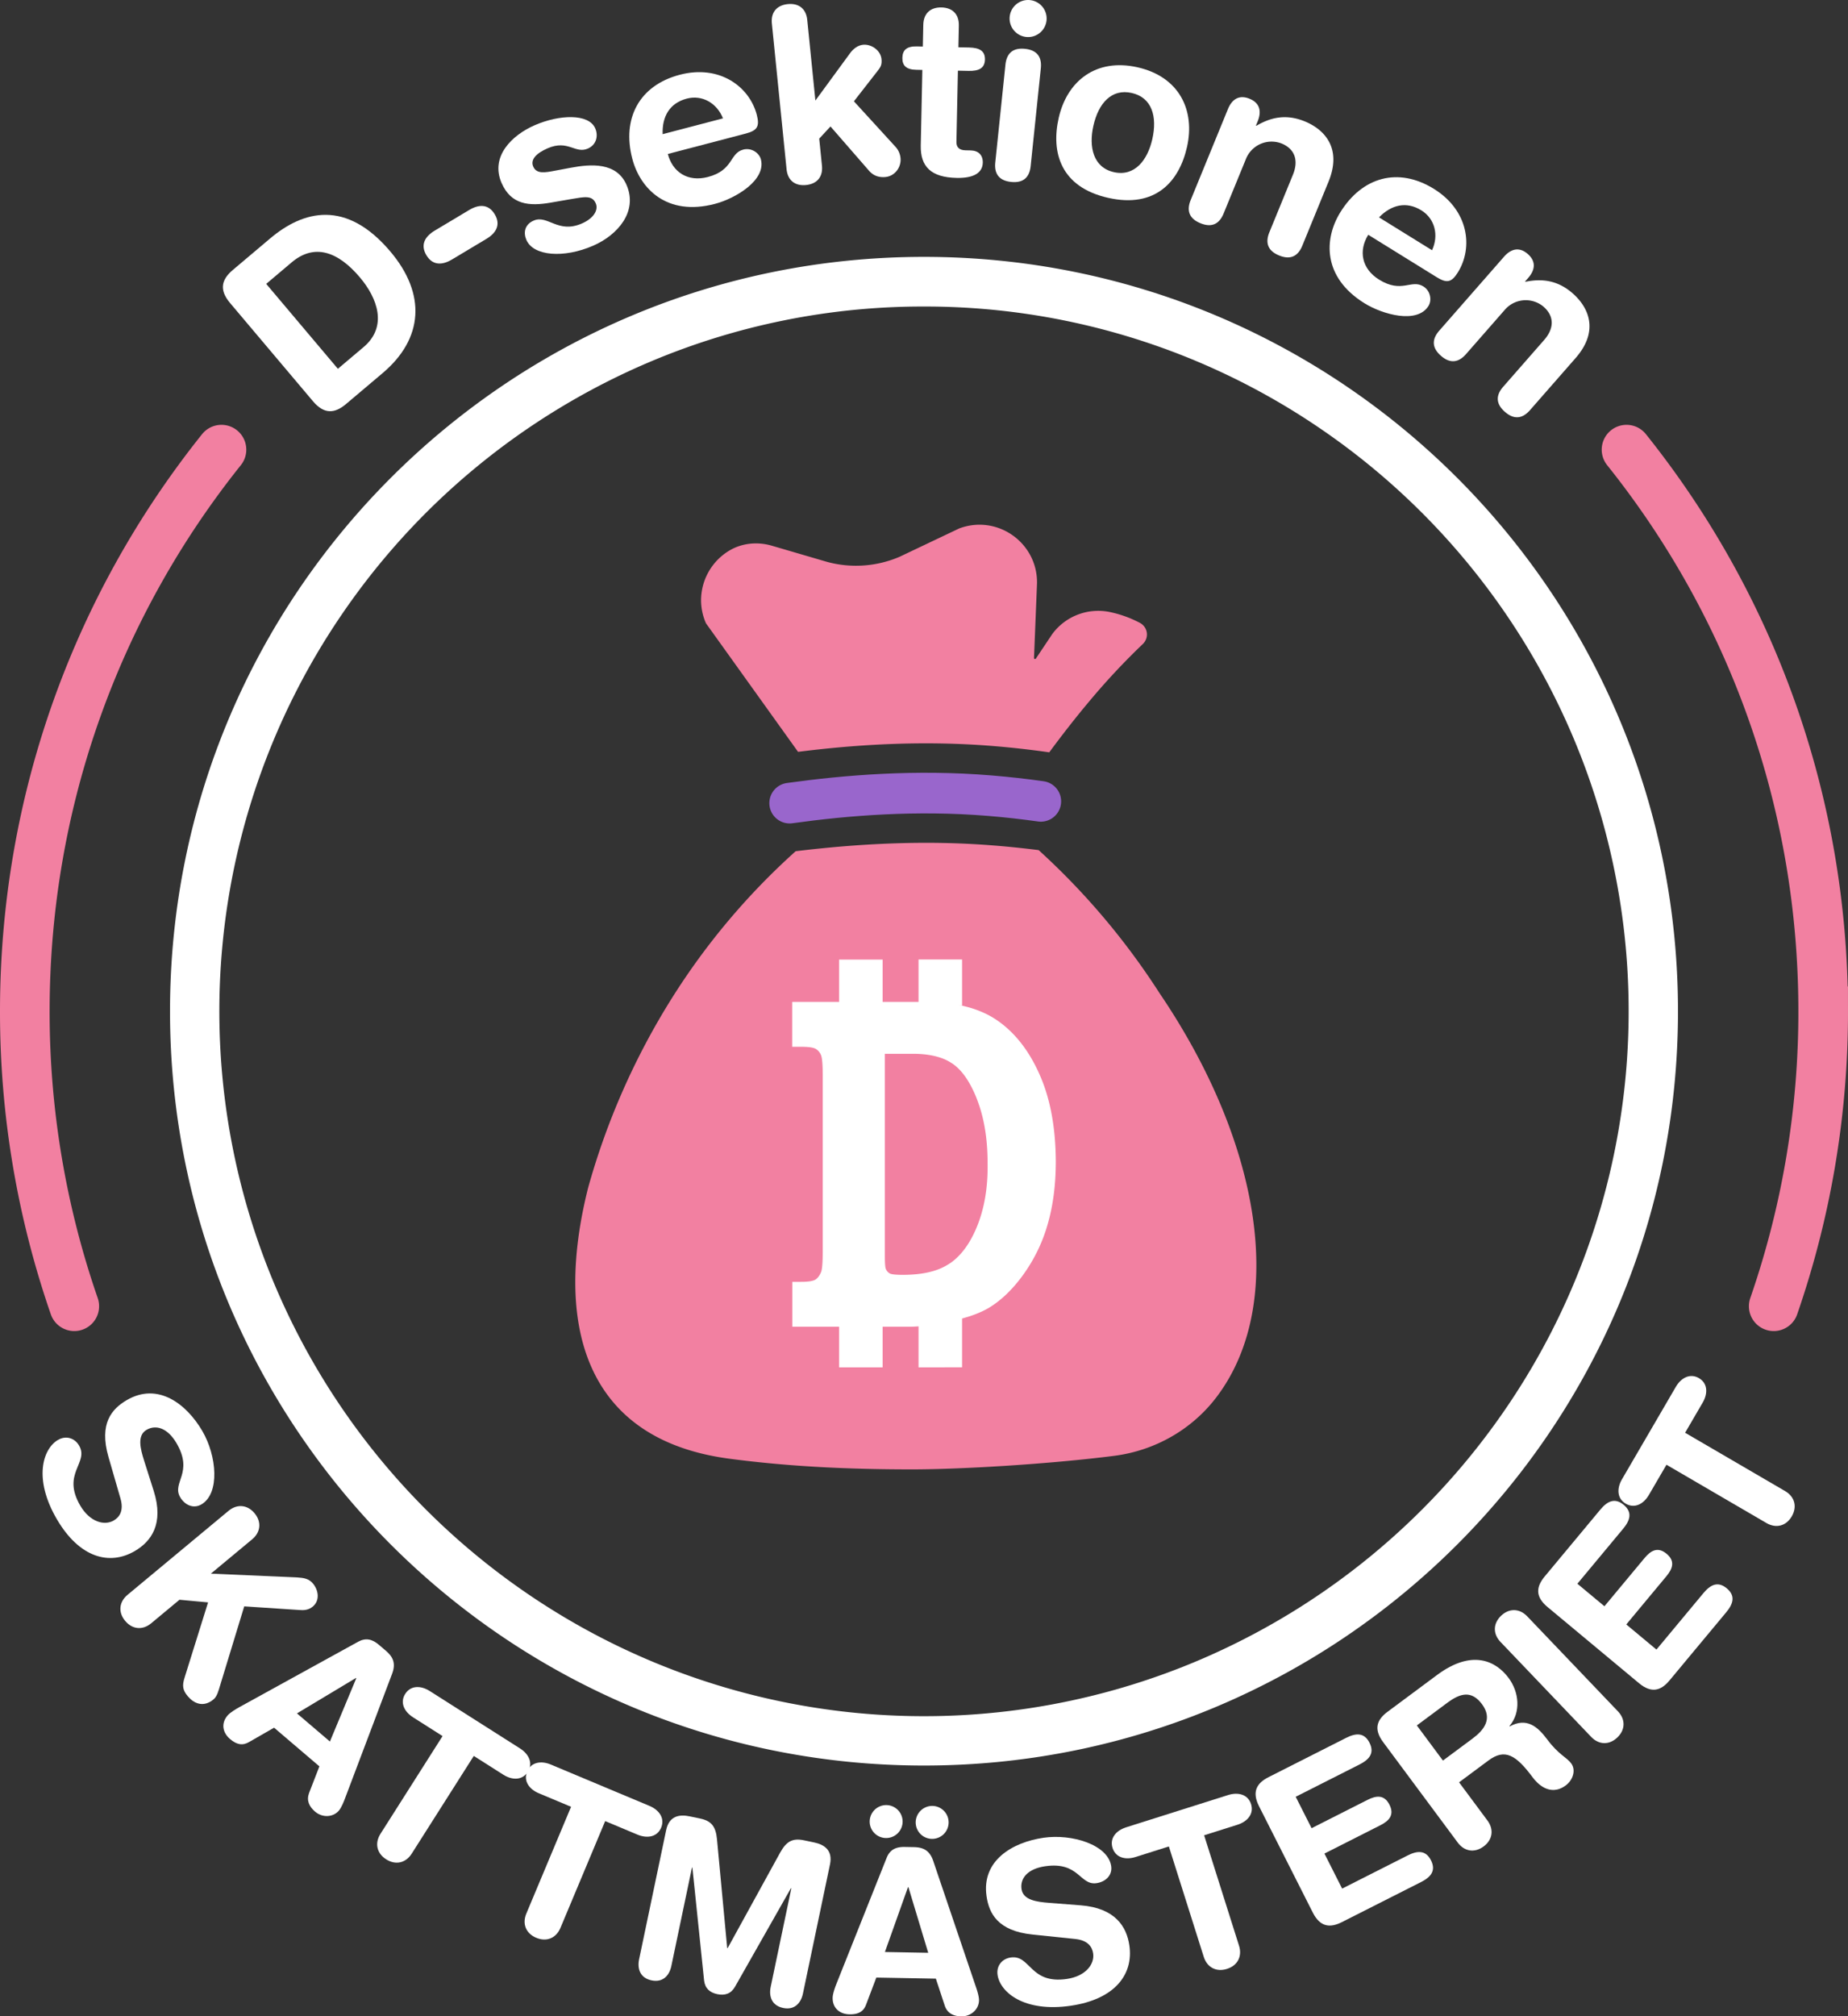 <svg xmlns="http://www.w3.org/2000/svg" viewBox="0 0 2048.084 2233.636"><rect x="0" y="0" width="2048.084" height="2233.636" fill="#333333" stroke="none"/><defs><style>.cls-1{fill:#f280a1;}.cls-2{fill:#fff;}.cls-3,.cls-4{fill:none;stroke-linecap:round;stroke-miterlimit:10;}.cls-3{stroke:#96c;stroke-width:45px;}.cls-4{stroke:#f280a1;stroke-width:55px;}</style></defs><g id="Layer_2" data-name="Layer 2"><g id="inner"><g id="dark"><path id="bag" class="cls-1" d="M1376.897,1588.668c-27.406,36.085-68.492,59.216-113.439,64.955-70.516,9.005-168.627,14.987-224.027,14.987-68.335,0-135.309-2.945-202.347-11.825-162.687-21.518-193.88-151.598-156.559-299.961a796.602,796.602,0,0,1,92.541-209.675A766.631,766.631,0,0,1,910.584,983.835c77.984-9.449,148.041-11.663,213.948-6.771,18.436,1.368,37.039,3.246,55.334,5.553a794.356,794.356,0,0,1,133.975,158.439c112.583,165.877,140.71,342.429,64.645,445.489Q1377.706,1587.603,1376.897,1588.668Z" transform="translate(-28.767 -40.896)"/><g id="D"><path class="cls-2" d="M1181.006,1231.45q-17.582-39.963-47.248-60.344a96.133,96.133,0,0,0-17.417-9.445,113.005,113.005,0,0,0-13.206-4.673q-6.235-1.748-12.612-2.991c1.495.242,2.991.517,4.486.803v-51.02h-48.248v46.951h-39.782v-46.83H958.741v46.83H906.732v49.755h9.687c8.533,0,14.118.792,16.735,2.507a14.138,14.138,0,0,1,5.685,7.169c1.144,3.189,1.715,10.248,1.715,21.287v196.623c0,11.051-.572,18.11-1.594,21.408-1.594,4.101-3.761,7.059-6.268,8.764-2.617,1.715-7.972,2.628-16.163,2.628h-9.676v49.744h51.888v44.961h48.238v-44.961h29.666q5.063-.066,10.116-.44v45.401H1095.01V1501.491c2.793-.77,5.575-1.605,8.357-2.485a131.251,131.251,0,0,0,13.206-5.124,87.951,87.951,0,0,0,8.653-4.552c13.547-8.313,26.302-20.606,38.023-37a178.957,178.957,0,0,0,26.642-55.33c5.927-20.496,8.994-43.718,8.994-69.679C1198.654,1290.09,1192.848,1258.093,1181.006,1231.45Zm-64.665,154.389c-1.254,4.211-2.617,8.313-4.211,12.293a125.989,125.989,0,0,1-8.994,18.451c-6.037,10.017-13.096,17.868-21.068,23.454h-.11a62.545,62.545,0,0,1-11.501,6.256c-9.786,4.101-21.738,6.268-35.637,6.718-1.473,0-2.958.11-4.552.11-7.972,0-12.865-.451-15.031-1.363a10.06,10.06,0,0,1-4.783-5.344q-1.023-2.573-1.023-14.008v-224.178h30.975c11.49,0,21.397,1.363,29.831,4.101a51.598,51.598,0,0,1,13.426,6.377,21.596,21.596,0,0,1,2.166,1.474c6.267,4.673,11.952,11.391,16.966,20.045a128.653,128.653,0,0,1,9.676,20.947c1.253,3.53,2.507,7.059,3.53,10.809,4.893,16.966,7.29,36.099,7.29,57.617C1123.631,1350.544,1121.234,1369.335,1116.341,1385.839Z" transform="translate(-28.767 -40.896)"/></g><path id="rope" class="cls-3" d="M903.896,930.564c63.266-8.784,139.835-15.018,221.789-8.272,19.586,1.612,38.463,3.759,56.597,6.32" transform="translate(-28.767 -40.896)"/><path id="fray" class="cls-1" d="M1295.37,754.244a770.114,770.114,0,0,0-58.541,62.533c-15.71,18.648-30.722,37.922-45.219,57.537-.539-.098-1.077-.184-1.628-.257-19.75-2.792-39.868-5.045-59.778-6.686-67.749-5.571-138.89-3.502-216.973,6.38L811.171,731.347a63.668,63.668,0,0,1-5.436-25.64A64.358,64.358,0,0,1,837.656,650.46c14.02-8.143,30.967-9.6,46.529-5.045l61.137,17.889,1.188.318a122.633,122.633,0,0,0,79.173-5.914l66.439-31.567,1.665-.563c41.864-14.167,85.124,17.485,84.267,61.688l-3.318,82.479a1.134,1.134,0,0,0,2.082.674l18.159-27.171a63.337,63.337,0,0,1,64.051-24.318,127.787,127.787,0,0,1,31.922,11.363l1.224.649A14.488,14.488,0,0,1,1295.37,754.244Z" transform="translate(-28.767 -40.896)"/></g></g><g id="outer"><g id="dark-2" data-name="dark"><g id="text"><path class="cls-2" d="M199.093,1692.332c11.624,36.652-2.77,56.098-20.889,66.714-28.04,16.431-61.35,7.552-86.374-35.156-26.289-44.865-15.611-78.069,1.214-87.928,8.628-5.056,18.333-2.339,23.388,6.289,11.249,19.196-19.699,30.666,1.281,66.472,10.744,18.335,26.822,22.532,37.176,16.466,6.255-3.665,11.388-10.729,7.33-24.578l-13.244-45.845c-10.636-36.941,3.639-53.129,20.248-62.861,34.512-20.222,66.158,4.118,83.727,34.1,16.178,27.609,19.732,69.28-.975,81.413-8.844,5.183-18.443.666-23.5-7.962-9.605-16.393,15.244-26.896-4.094-59.898-9.605-16.393-22.463-21.028-33.248-14.709s-6.652,21.283-2.668,34.017Z" transform="translate(-28.767 -40.896)"/><path class="cls-2" d="M282.022,1714.541c9.42-7.831,20.878-6.953,28.869,2.659s6.761,21.038-2.659,28.869l-45.755,38.037,95.832,4.211c6.881.456,12.674,1.167,17.309,6.742,6.233,7.497,7.853,18.831-.222,25.543-4.806,3.996-10.152,4.214-15.081,3.76l-60.877-4.01-26.446,86.683c-2.024,6.56-3.505,12.992-7.542,16.349-11.726,9.749-22.379,3.975-28.611-3.523-5.275-6.344-6.613-11.083-3.4-20.906l25.93-83.002-31.686-2.918-31.336,26.051c-9.421,7.831-20.878,6.953-28.87-2.659-7.99-9.612-6.761-21.038,2.659-28.869Z" transform="translate(-28.767 -40.896)"/><path class="cls-2" d="M425.552,1859.615c8.667-4.765,15.721-3.018,23.327,3.474l7.417,6.329c7.036,6.004,11.852,13.071,6.998,25.69l-51.761,136.915c-1.455,4.017-4.26,11.154-7.181,14.577-6.491,7.606-18.34,8.013-26.327,1.196-6.846-5.842-9.682-12.533-6.769-20.566l11.485-29.637-50.205-42.841-27.65,15.843c-7.284,4.3-13.768,3.04-21.184-3.289-8.559-7.303-9.91-17.657-2.77-26.025,2.922-3.423,9.529-7.315,13.267-9.384Zm-1.944,40.407-.381-.324-65.344,39.218,36.512,31.157Z" transform="translate(-28.767 -40.896)"/><path class="cls-2" d="M519.246,1964.044,486.541,1943.26c-9.916-6.303-14.717-16.462-8.682-25.957s17.27-9.463,27.188-3.161L605.06,1977.702c9.917,6.303,14.717,16.463,8.683,25.957s-17.27,9.464-27.188,3.161L553.85,1986.036l-68.79,108.242c-6.57,10.339-17.747,13.011-28.298,6.306s-12.877-17.958-6.306-28.298Z" transform="translate(-28.767 -40.896)"/><path class="cls-2" d="M661.66,2042.378l-35.74-14.979c-10.837-4.542-17.279-13.748-12.931-24.124s15.429-12.237,26.267-7.695l109.293,45.804c10.837,4.542,17.279,13.748,12.931,24.124s-15.429,12.237-26.267,7.696l-35.739-14.979L649.9,2176.511c-4.734,11.298-15.303,15.815-26.831,10.983s-15.718-15.533-10.983-26.831Z" transform="translate(-28.767 -40.896)"/><path class="cls-2" d="M767.053,2068.196c3.385-16.149,15.164-17.513,25.931-15.257l11.745,2.461c12.479,2.614,17.326,8.738,18.666,23.068l11.305,120.378.489.102,58.188-105.817c6.98-12.587,13.878-16.25,26.356-13.635l11.256,2.358c10.767,2.256,21.009,8.233,17.625,24.383l-29.992,143.143c-2.103,10.032-8.996,18.55-21.965,15.832s-15.862-13.285-13.76-23.317l22.865-109.132-.489-.102-61.944,109.117c-4.434,7.756-11.27,9.899-19.589,8.156s-13.72-6.45-14.667-15.334l-12.932-124.806-.489-.102-22.866,109.132c-2.102,10.032-8.995,18.55-21.964,15.832s-15.862-13.285-13.761-23.317Z" transform="translate(-28.767 -40.896)"/><path class="cls-2" d="M1011.376,2099.001c3.667-9.185,10.225-12.316,20.223-12.136l9.749.177c9.248.168,17.455,2.567,21.724,15.396l46.994,138.622c1.427,4.026,3.795,11.32,3.713,15.819-.181,9.998-9.074,17.838-19.572,17.648-8.998-.163-15.438-3.531-18.293-11.584l-9.954-30.184-65.988-1.196-11.291,29.8c-2.894,7.948-8.703,11.094-18.451,10.917-11.248-.204-18.869-7.344-18.67-18.341.082-4.5,2.713-11.703,4.285-15.675Zm-.19-58.512a18.25,18.25,0,1,1-18.577,17.915A18.352,18.352,0,0,1,1011.187,2040.489Zm24.355,90.954-.5-.009-25.555,71.797,47.991.87Zm26.637-90.03a18.25,18.25,0,1,1-18.578,17.916A18.352,18.352,0,0,1,1062.178,2041.413Z" transform="translate(-28.767 -40.896)"/><path class="cls-2" d="M1226.424,2151.521c38.333,2.995,50.947,23.64,53.98,44.419,4.693,32.159-16.048,59.692-65.028,66.841-51.454,7.51-78.215-14.86-81.03-34.155-1.444-9.896,4.719-17.869,14.614-19.312,22.016-3.213,21.02,29.775,62.084,23.783,21.027-3.069,30.957-16.393,29.224-28.267-1.047-7.174-5.665-14.584-20.023-16.026l-47.462-4.947c-38.23-4.021-47.87-23.331-50.649-42.379-5.776-39.58,28.669-59.766,63.054-64.784,31.664-4.621,71.617,7.738,75.083,31.486,1.48,10.143-6.312,17.344-16.206,18.787-18.801,2.744-19.2-24.23-57.049-18.707-18.801,2.744-27.927,12.918-26.122,25.287s17.226,14.161,30.523,15.252Z" transform="translate(-28.767 -40.896)"/><path class="cls-2" d="M1324.18,2086.317l-36.945,11.687c-11.202,3.543-22.069.688-25.462-10.038s3.855-19.311,15.058-22.855l112.981-35.736c11.203-3.544,22.07-.689,25.463,10.038s-3.856,19.311-15.059,22.855l-36.945,11.685,38.677,122.277c3.694,11.68-1.444,21.958-13.362,25.727s-22.033-1.684-25.728-13.363Z" transform="translate(-28.767 -40.896)"/><path class="cls-2" d="M1424.111,2041.767c-8.239-16.283-2.358-25.703,10.579-32.25l85.881-43.454c10.708-5.418,20.096-6.245,25.965,5.354s-.358,18.673-11.065,24.091l-70.713,35.779,17.607,34.799,62.013-31.378c9.593-4.854,18.531-6.014,24.287,5.362s-.474,17.891-10.065,22.744l-62.013,31.378,19.64,38.813,72.497-36.683c10.707-5.417,20.095-6.245,25.964,5.354s-.358,18.673-11.065,24.091l-87.666,44.357c-12.938,6.547-24.011,5.705-32.25-10.579Z" transform="translate(-28.767 -40.896)"/><path class="cls-2" d="M1561.623,1970.679c-10.882-14.649-6.686-24.931,4.955-33.577l54.786-40.698c39.134-29.07,65.52-15.35,79.385,3.314,11.628,15.653,13.875,37.964.905,53.204l.299.401c18.645-10.114,30.75-.109,41.633,14.541,12.373,16.656,21.41,19.598,26.479,26.421,5.665,7.626,1.715,18.658-5.911,24.323-18.061,13.417-32.437-2.999-36.76-8.818-18.784-25.286-31.003-32.093-49.065-18.676l-32.511,24.15,31.456,42.345c7.305,9.833,5.803,21.227-4.231,28.681s-21.376,5.602-28.681-4.231Zm66.307,20.504,32.912-24.448c12.441-9.243,22.499-21.696,10.424-37.952-11.479-15.453-23.893-12.46-38.342-1.726l-33.916,25.194Z" transform="translate(-28.767 -40.896)"/><path class="cls-2" d="M1691.712,1859.738c-8.461-8.858-8.375-20.35.663-28.983s20.523-8.194,28.983.663l100.502,105.209c8.462,8.857,8.376,20.349-.663,28.983s-20.521,8.194-28.983-.663Z" transform="translate(-28.767 -40.896)"/><path class="cls-2" d="M1743.797,1821.032c-14.026-11.677-12.368-22.656-3.092-33.801l61.578-73.973c7.678-9.223,15.966-13.709,25.957-5.392s7.083,17.281-.595,26.504l-50.701,60.908,29.974,24.95,44.464-53.414c6.877-8.262,14.621-12.875,24.42-4.719s6.667,16.609-.211,24.871l-44.464,53.415,33.433,27.83,51.981-62.445c7.677-9.223,15.965-13.708,25.956-5.392s7.083,17.281-.594,26.504l-62.858,75.511c-9.276,11.144-19.773,14.767-33.799,3.091Z" transform="translate(-28.767 -40.896)"/><path class="cls-2" d="M1875.678,1663.469l-19.515,33.478c-5.917,10.151-15.885,15.337-25.605,9.672s-10.119-16.895-4.201-27.046l59.677-102.379c5.917-10.151,15.885-15.337,25.605-9.672s10.119,16.895,4.201,27.046l-19.515,33.478,110.803,64.587c10.583,6.169,13.682,17.235,7.387,28.035s-17.451,13.556-28.035,7.387Z" transform="translate(-28.767 -40.896)"/><path class="cls-2" d="M283.693,376.503c-12.717-15.06-8.883-26.424,3.082-36.527l41.26-34.839c36.928-31.181,84.348-43.657,133.471,14.519,39.716,47.036,36.51,96.39-8.67,134.539l-40.641,34.316c-11.965,10.103-23.81,11.978-36.527-3.082Zm119.537,72.931,28.469-24.039c27.025-22.819,15.309-54.273-4.026-77.171-24.735-29.294-50.856-37.63-75.612-16.727l-28.264,23.865Z" transform="translate(-28.767 -40.896)"/><path class="cls-2" d="M548.746,273.521c10.426-6.238,21.262-7.058,28.332,4.758s1.225,20.977-9.202,27.215l-38.228,22.874c-10.427,6.238-21.263,7.058-28.332-4.758s-1.225-20.977,9.202-27.215Z" transform="translate(-28.767 -40.896)"/><path class="cls-2" d="M621.277,179.648c27.474-11.975,59.941-13.166,67.17,3.417,3.668,8.415,1.211,18.322-8.193,22.421-14.109,6.149-21.832-10.219-44.603-.293-12.623,5.502-19.28,12.527-15.936,20.2,3.668,8.415,12.698,6.835,24.915,4.456l16.608-3.115c22.594-4.252,50.873-6.269,61.877,18.977,12.838,29.454-9.693,55.474-36.92,67.34-32.671,14.24-66.262,11.504-74.029-6.317-3.453-7.92-2.126-17.04,8.021-21.463,15.594-6.796,26.788,14.832,53.52,3.181,12.871-5.609,18.558-14.862,15.321-22.288-3.991-9.158-12.559-7.191-26.833-4.799l-23.551,4.08c-23.305,3.972-43.416,2.429-53.988-21.827C571.818,214.165,596.278,190.544,621.277,179.648Z" transform="translate(-28.767 -40.896)"/><path class="cls-2" d="M768.896,211.465c5.266,20.112,22.155,31.32,44.357,25.507,28.732-7.522,23.808-26.329,39.219-30.364,9.143-2.393,17.724,3.733,19.57,10.785,6.018,22.986-28.007,43.338-50.992,49.356-53.285,13.952-82.836-16.828-91.522-50-11.626-44.404,7.481-81.225,52.669-93.056C826.08,112.202,859.293,136.72,867.5,168.064c3.42,13.06.391,17.481-12.408,20.832Zm61.122-39.448c-6.672-16.954-23.083-26.333-40.062-21.888-19.066,4.993-27.482,19.756-26.806,39.395Z" transform="translate(-28.767 -40.896)"/><path class="cls-2" d="M884.221,67.053c-1.301-12.895,5.812-20.396,17.632-21.588s20.288,4.737,21.589,17.632l8.996,89.186,38.641-52.744c3.596-4.705,8.375-8.443,14.285-9.04,8.864-.894,19.32,5.92,20.324,15.86.704,6.984-1.497,9.377-4.609,13.491l-25.95,33.282,46.36,50.682a21.511,21.511,0,0,1,5.303,12.219c1.003,9.94-6.135,19.886-16.611,20.943-9.67.976-15.262-3.345-18.65-7.345l-42.355-48.643-12.481,13.47,3.009,29.818c1.301,12.894-5.812,20.396-17.633,21.588s-20.287-4.738-21.588-17.632Z" transform="translate(-28.767 -40.896)"/><path class="cls-2" d="M1050.977,118.363l-6.748-.141c-11.068-.232-15.566-4.646-15.387-13.285.182-8.638,4.86-12.861,15.928-12.63l6.749.141.503-24.025c.27-12.957,8.24-19.542,20.117-19.294s19.565,7.161,19.294,20.118l-.502,24.025,11.877.248c11.607.243,17.743,3.882,17.546,13.33s-6.48,12.828-18.088,12.585l-11.877-.248L1088.74,198.01c-.125,5.939,3.047,9.246,10.066,9.393l5.669.119c8.638.181,13.665,5.147,13.49,13.515-.237,11.338-10.085,17.343-28.98,16.948-28.614-.598-40.244-12.724-39.758-35.94Z" transform="translate(-28.767 -40.896)"/><path class="cls-2" d="M1143.065,112.554c1.088-10.474,6.334-19.158,21.642-17.567s18.655,11.168,17.567,21.642l-11.247,108.228c-1.089,10.474-6.335,19.158-21.642,17.567s-18.655-11.168-17.566-21.642Zm27.251-71.546a20.52,20.52,0,1,1-22.531,18.289A20.511,20.511,0,0,1,1170.316,41.008Z" transform="translate(-28.767 -40.896)"/><path class="cls-2" d="M1289.462,115.45c46.355,10.452,63.986,47.641,54.841,88.202-8.671,38.454-35.031,68.213-87.444,56.395s-63.452-50.011-54.782-88.465C1211.222,131.022,1243.106,104.998,1289.462,115.45Zm-26.19,116.152c22.915,5.167,37.292-13.18,42.577-36.621,5.642-25.021-.413-46.038-22.801-51.086s-36.876,11.336-42.518,36.357C1235.245,203.694,1240.357,226.435,1263.272,231.602Z" transform="translate(-28.767 -40.896)"/><path class="cls-2" d="M1389.636,161.768c4.504-10.993,12.469-16.192,23.962-11.483s13.521,14.001,9.018,24.994l-1.944,4.747.5.205c15.77-9.295,32.902-13.365,53.64-4.869,21.986,9.007,41.468,29.827,26.319,66.804l-29.069,70.957c-3.991,9.744-11.469,16.602-25.711,10.767s-14.759-15.967-10.767-25.711l26.101-63.711c6.039-14.741,3.093-28.203-12.648-34.651a30.612,30.612,0,0,0-39.504,17.371L1384.864,277.4c-3.992,9.744-11.47,16.601-25.711,10.767s-14.759-15.967-10.767-25.711Z" transform="translate(-28.767 -40.896)"/><path class="cls-2" d="M1545.151,300.966c-10.947,17.674-7.433,37.638,12.078,49.723,25.249,15.64,35.486-.887,49.028,7.502,8.034,4.976,9.508,15.417,5.668,21.614-12.512,20.2-50.706,9.563-70.905-2.949-46.825-29.005-44.879-71.629-26.822-100.781,24.171-39.022,64.022-50.544,103.733-25.947,38.562,23.887,43.679,64.851,26.616,92.395-7.108,11.477-12.4,12.328-23.648,5.361Zm70.705,17.117c7.691-16.516,3.181-34.873-11.74-44.115-16.756-10.379-33.254-6.306-47.022,7.716Z" transform="translate(-28.767 -40.896)"/><path class="cls-2" d="M1695.565,325.344c7.828-8.937,17.05-11.268,26.393-3.083s8.244,17.632.416,26.568l-3.381,3.859.406.356c17.935-3.672,35.46-1.96,52.316,12.807,17.872,15.657,29.541,41.673,3.209,71.731L1724.397,495.26c-6.939,7.921-16.237,11.98-27.814,1.838s-8.777-19.893-1.838-27.814l45.368-51.789c10.497-11.982,12.08-25.672-.715-36.881a30.613,30.613,0,0,0-43.004,3.607l-42.878,48.946c-6.939,7.921-16.237,11.98-27.814,1.838s-8.776-19.893-1.838-27.814Z" transform="translate(-28.767 -40.896)"/></g><g id="circle"><path class="cls-2" d="M1052.809,380.45a776.718,776.718,0,0,1,436.413,133.285A783.055,783.055,0,0,1,1772.104,857.233a779.519,779.519,0,0,1-71.962,740.247,783.053,783.053,0,0,1-343.498,282.883,779.518,779.518,0,0,1-740.247-71.963A783.061,783.061,0,0,1,333.513,1464.902a779.517,779.517,0,0,1,71.963-740.247A783.055,783.055,0,0,1,748.974,441.772,775.682,775.682,0,0,1,1052.809,380.45m0-55c-461.499,0-835.617,374.118-835.617,835.617s374.118,835.618,835.617,835.618,835.618-374.119,835.618-835.618S1514.308,325.45,1052.809,325.45Z" transform="translate(-28.767 -40.896)"/></g><g id="arcs"><path id="arc_base" data-name="arc base" class="cls-4" d="M111.09,1487.874a995.11,995.11,0,0,1-54.823-326.807c0-235.31,81.557-451.572,217.946-622.059" transform="translate(-28.767 -40.896)"/><path id="arc_base-2" data-name="arc base" class="cls-4" d="M1831.405,539.009c136.389,170.488,217.946,386.749,217.946,622.059a995.107,995.107,0,0,1-54.823,326.807" transform="translate(-28.767 -40.896)"/></g></g></g></g></svg>